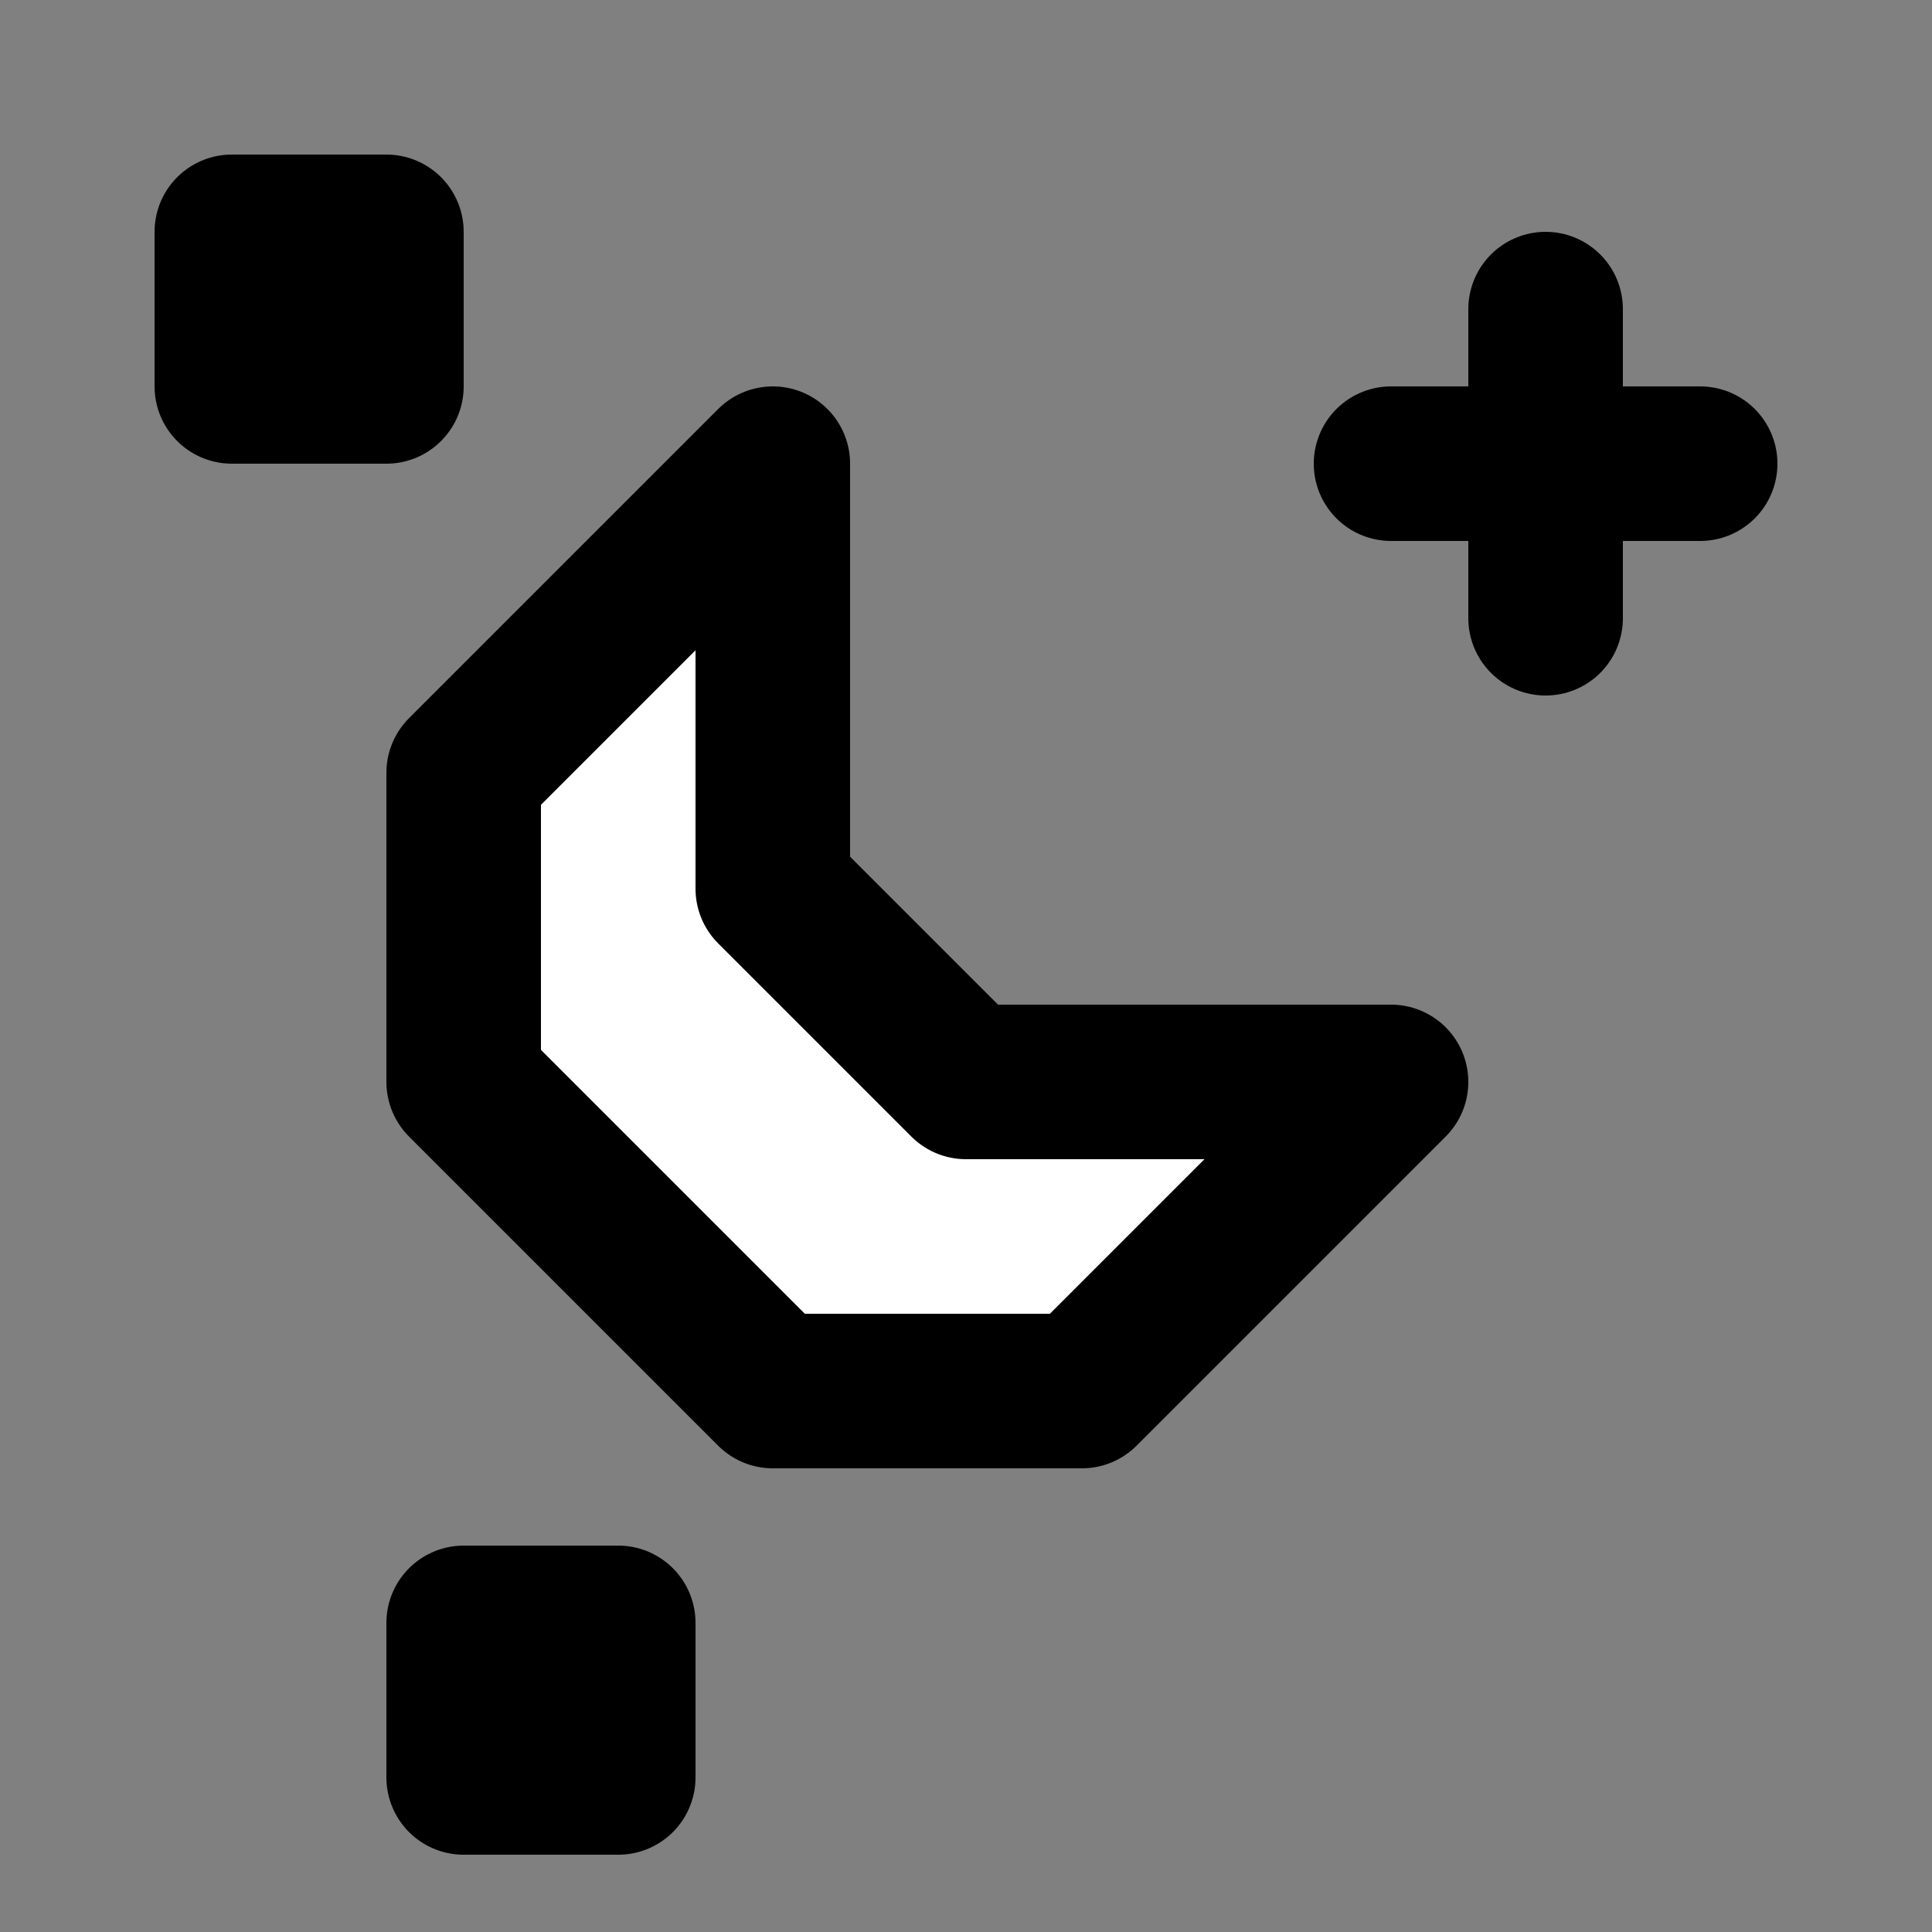 <svg width="25" height="25" viewBox="0 0 25 25" fill="none" xmlns="http://www.w3.org/2000/svg">
<rect x="0" y="0" width="25" height="25" fill="#808080" stroke="none"/>
<path d="M10 6L6 10V14L10 18H14L18 14H12.5L10 11.5V6Z" fill="white" stroke="black" stroke-width="2" stroke-miterlimit="10" stroke-linecap="round" stroke-linejoin="round"/>
<path d="M20 4V8" stroke="black" stroke-width="2" stroke-linecap="round"/>
<path d="M18 6H22" stroke="black" stroke-width="2" stroke-linecap="round"/>
<path d="M8 21H6V23H8V21Z" stroke="black" stroke-width="2" stroke-linecap="round" stroke-linejoin="round"/>
<path d="M5 3H3V5H5V3Z" stroke="black" stroke-width="2" stroke-linecap="round" stroke-linejoin="round"/>
</svg>
